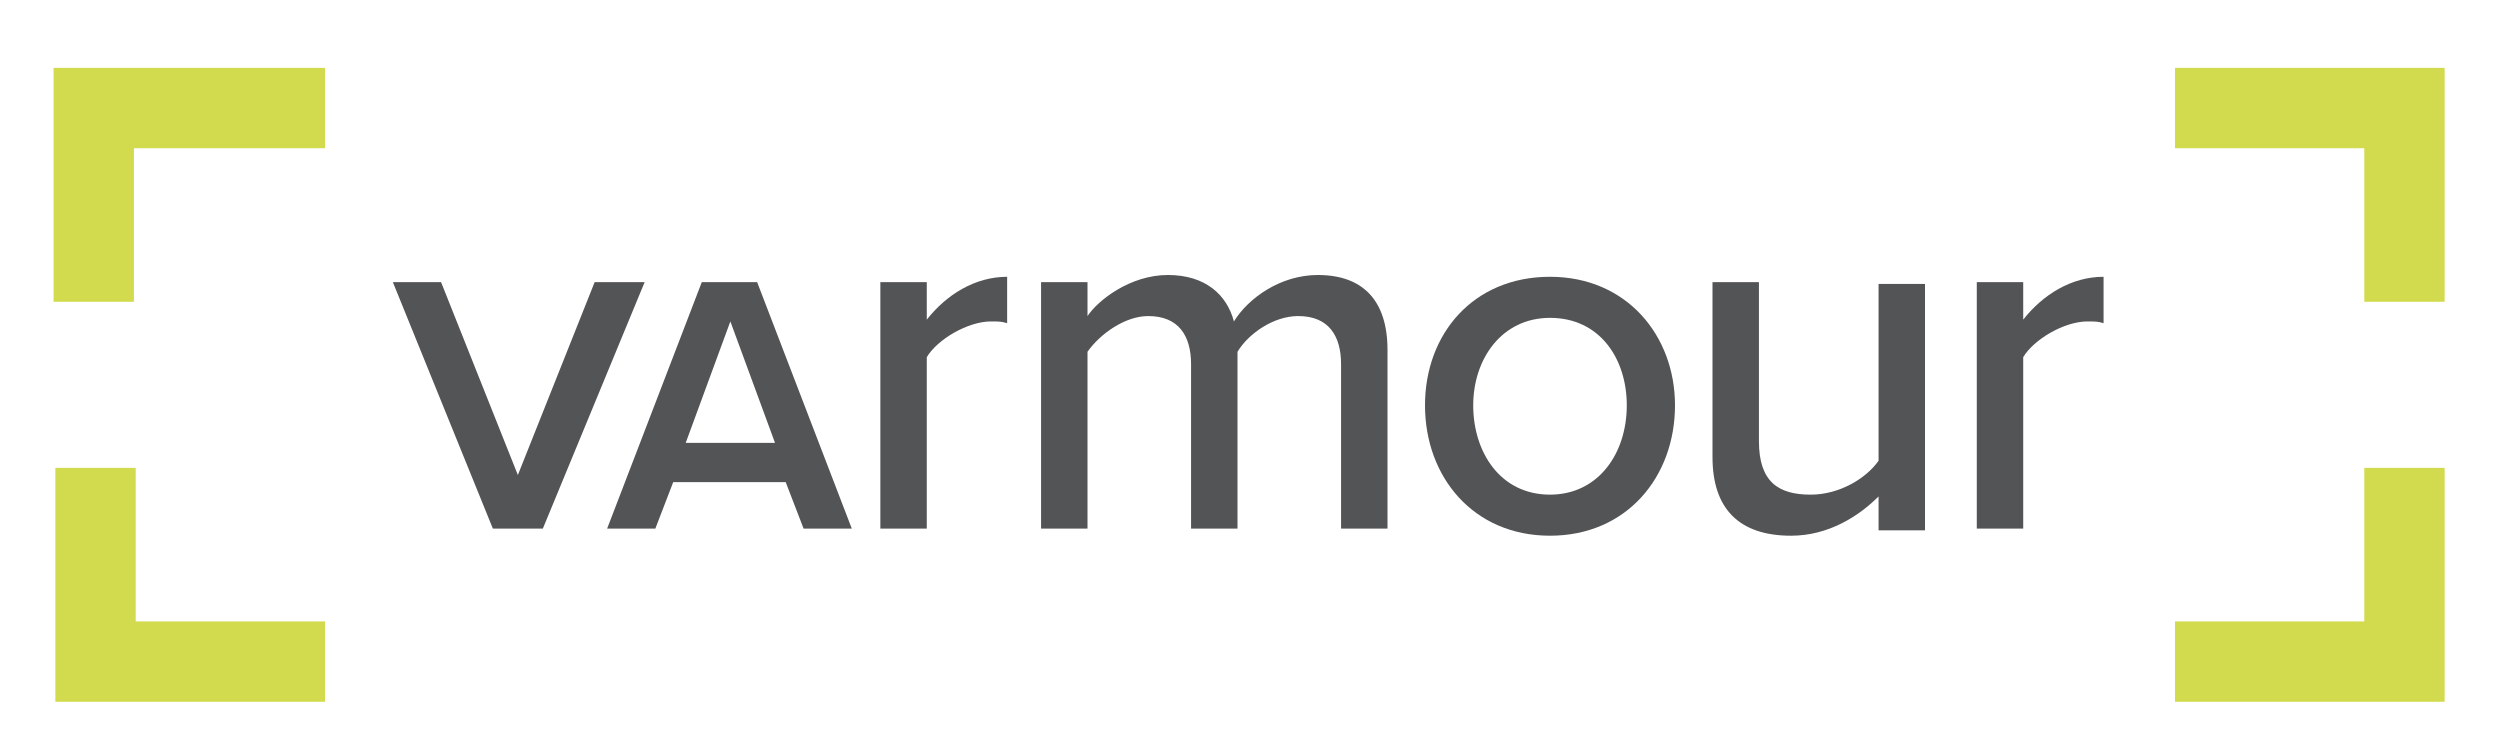 <?xml version="1.0" encoding="utf-8"?>
<!-- Generator: Adobe Illustrator 23.0.6, SVG Export Plug-In . SVG Version: 6.00 Build 0)  -->
<svg version="1.1" id="2952db49-db92-4a75-9ae7-c1577767464c" xmlns="http://www.w3.org/2000/svg" x="0px" y="0px"
	 viewBox="542 375 140 42" xml:space="preserve">
<g>
	<polygon class="st0" points="560.2,414.3 545.1,414.3 545.1,401.2 549.6,401.2 549.6,409.8 560.2,409.8 	" fill="#D2DB4E"/>
</g>
<g>
	<polygon class="st0" points="549.5,391.9 545,391.9 545,378.8 560.2,378.8 560.2,383.3 549.5,383.3 	" fill="#D2DB4E"/>
</g>
<g>
	<polygon class="st0" points="678.9,391.9 674.4,391.9 674.4,383.3 663.8,383.3 663.8,378.8 678.9,378.8 	" fill="#D2DB4E"/>
</g>
<g>
	<polygon class="st0" points="678.9,414.3 663.8,414.3 663.8,409.8 674.4,409.8 674.4,401.2 678.9,401.2 	" fill="#D2DB4E"/>
</g>
<path class="st1" d="M564,390.8h2.7l4.3,10.8l4.3-10.8h2.8l-5.7,13.8h-2.8L564,390.8z" fill="#535456"/>
<path class="st1" d="M591.3,390.8h2.6v2.1c1.1-1.4,2.7-2.4,4.5-2.4v2.6c-0.3-0.1-0.5-0.1-0.9-0.1c-1.3,0-3,1-3.6,2v9.6h-2.6V390.8z" fill="#535456"/>
<path class="st1" d="M617.1,395.4c0-1.6-0.7-2.7-2.4-2.7c-1.4,0-2.8,1-3.4,2v9.9h-2.6v-9.2c0-1.6-0.7-2.7-2.4-2.7
	c-1.3,0-2.7,1-3.4,2v9.9h-2.6v-13.8h2.6v1.9c0.6-0.9,2.4-2.3,4.5-2.3c2.1,0,3.3,1.1,3.7,2.6c0.8-1.3,2.6-2.6,4.7-2.6
	c2.5,0,3.9,1.4,3.9,4.2v10h-2.6V395.4z" fill="#535456"/>
<path class="st1" d="M621.8,397.7c0-4,2.7-7.2,7-7.2c4.3,0,7,3.3,7,7.2c0,4-2.7,7.3-7,7.3C624.5,405,621.8,401.7,621.8,397.7z
	 M633.1,397.7c0-2.6-1.5-4.9-4.3-4.9c-2.7,0-4.3,2.3-4.3,4.9c0,2.6,1.5,5,4.3,5C631.5,402.7,633.1,400.4,633.1,397.7z" fill="#535456"/>
<path class="st1" d="M647.2,402.8c-1.1,1.1-2.8,2.2-4.9,2.2c-2.9,0-4.4-1.5-4.4-4.4v-9.8h2.6v8.9c0,2.3,1.1,3,2.9,3
	c1.6,0,3.1-0.9,3.8-1.9v-9.9h2.6v13.8h-2.6V402.8z" fill="#535456"/>
<path class="st1" d="M652.7,390.8h2.6v2.1c1.1-1.4,2.7-2.4,4.5-2.4v2.6c-0.3-0.1-0.5-0.1-0.9-0.1c-1.3,0-3,1-3.6,2v9.6h-2.6V390.8z" fill="#535456"/>
<path class="st1" d="M587,404.6h2.7l-5.3-13.8h-3.1l-5.3,13.8l0,0h2.7l1-2.6h6.3L587,404.6z M580.4,399.8l2.5-6.8l2.5,6.8H580.4z" fill="#535456"/>
</svg>